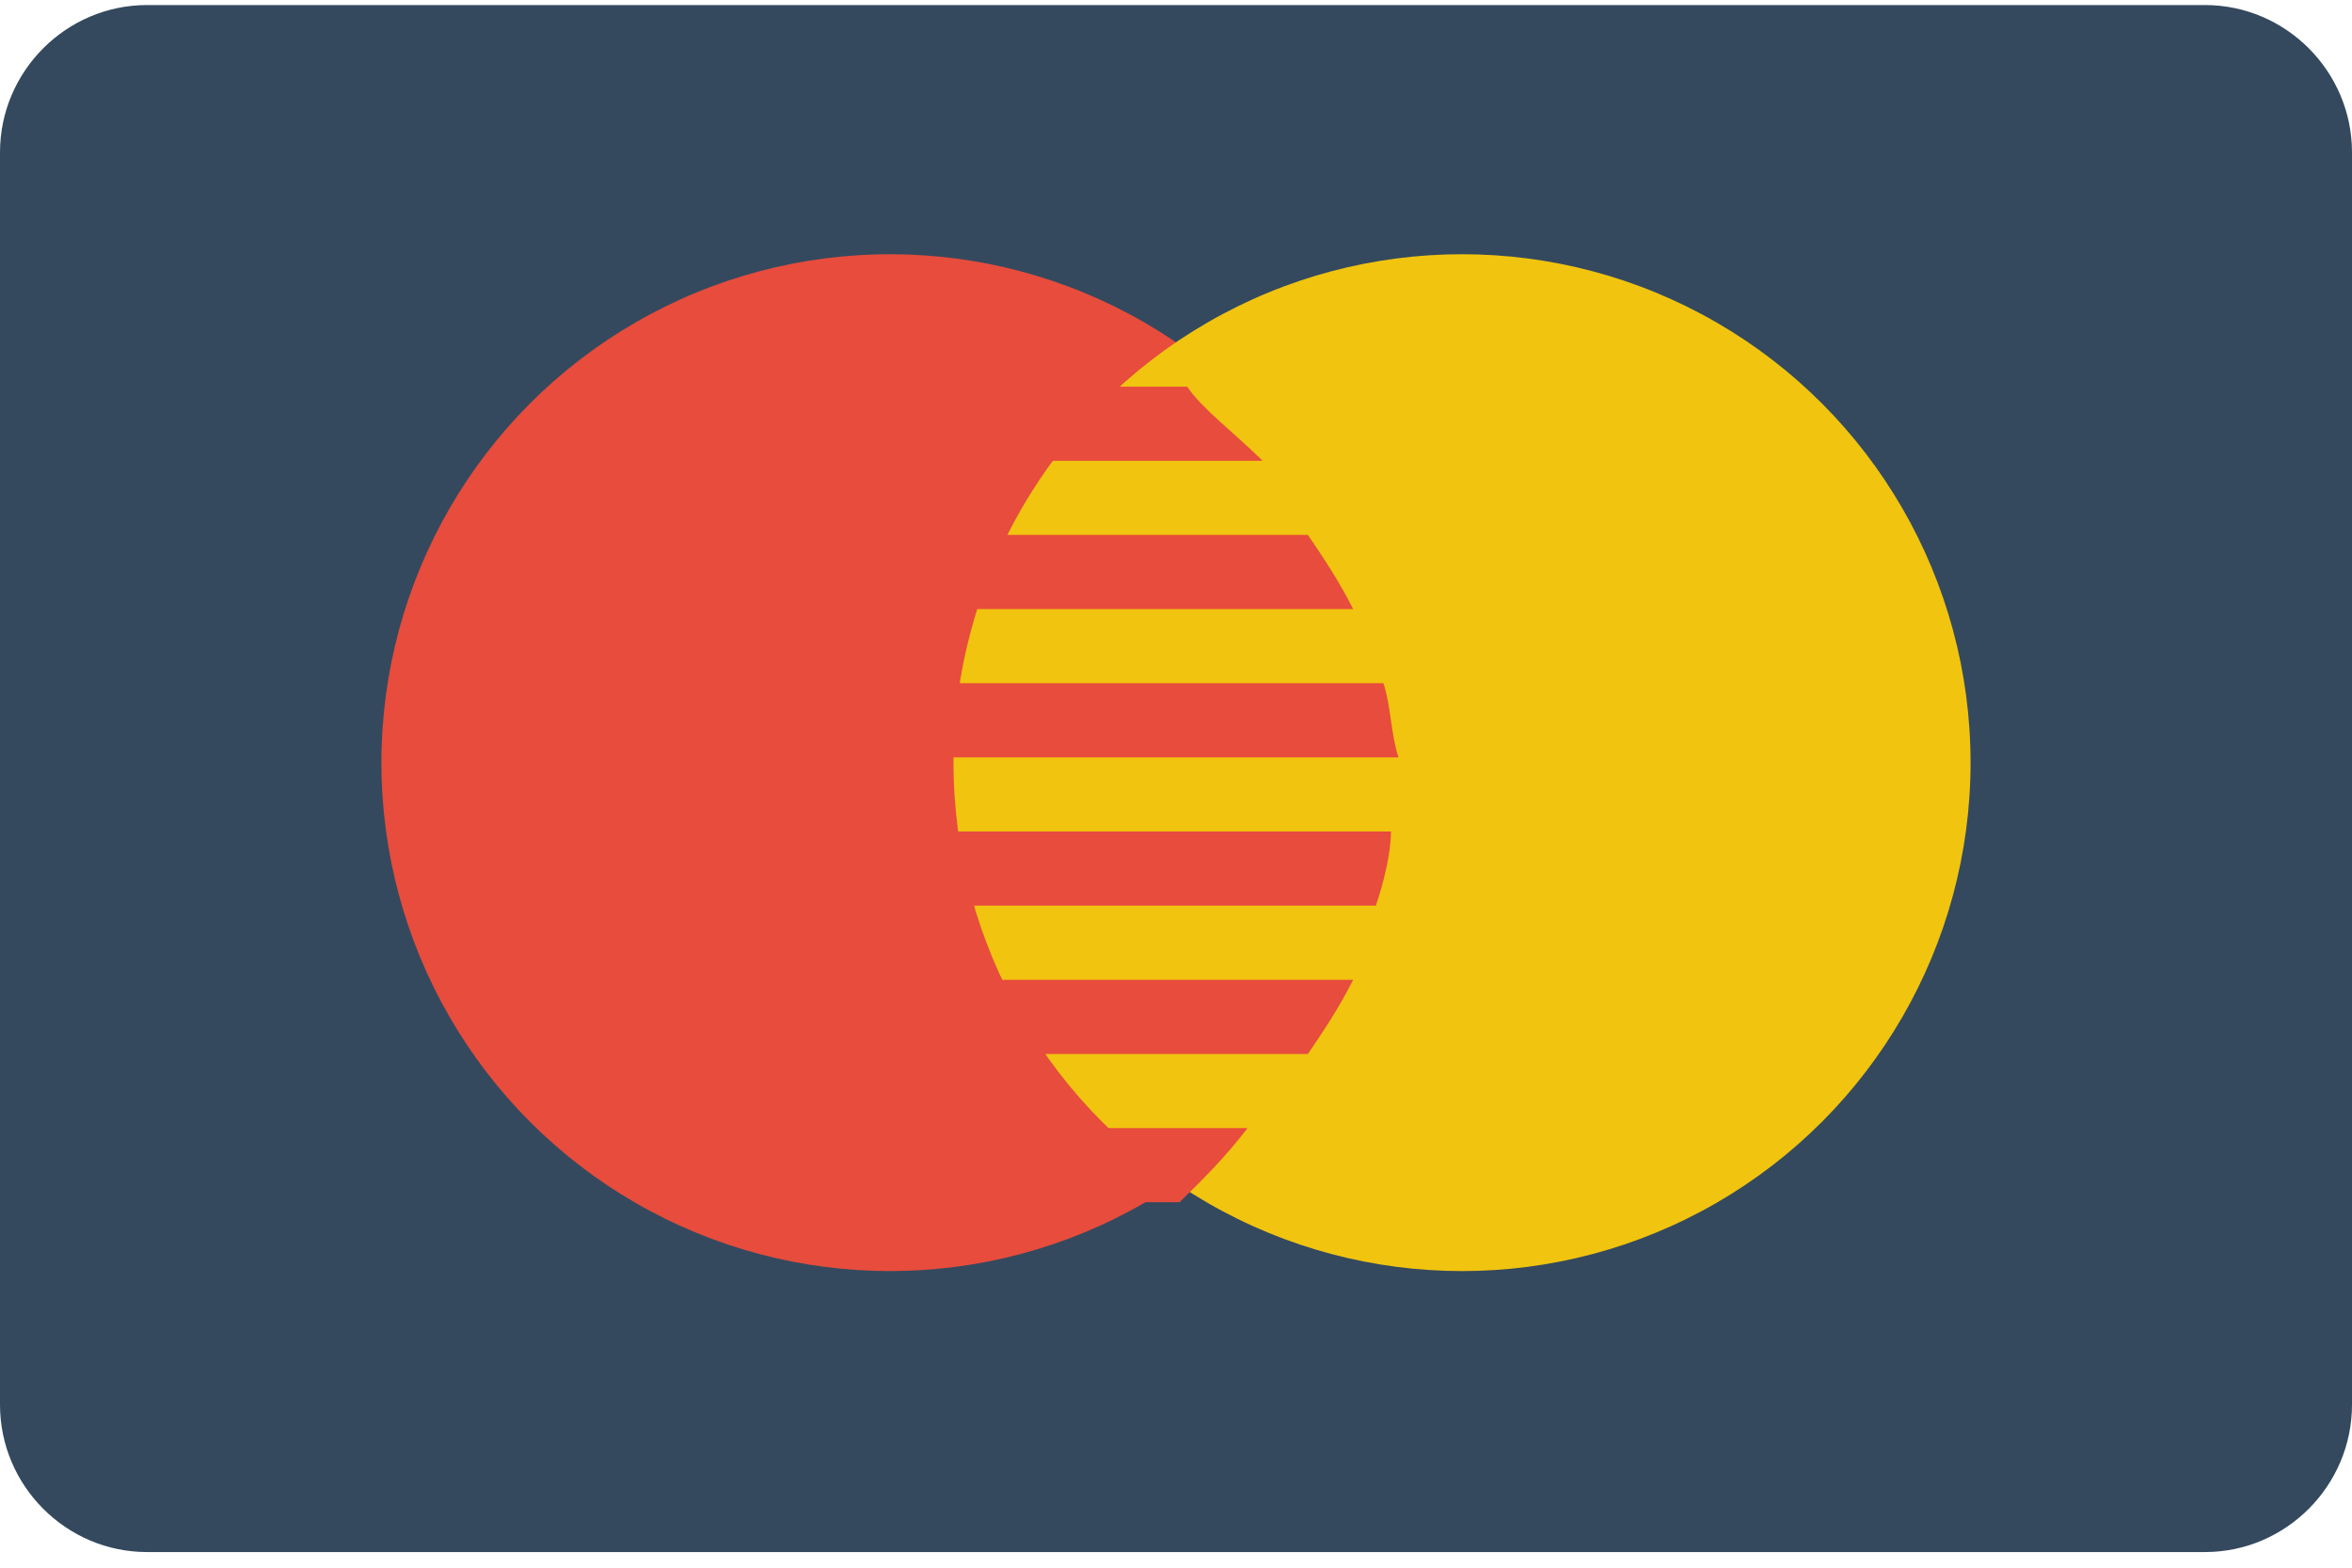 <?xml version="1.0" encoding="UTF-8"?>
<svg width="75px" height="50px" viewBox="0 0 75 50" version="1.1" xmlns="http://www.w3.org/2000/svg" xmlns:xlink="http://www.w3.org/1999/xlink">
    <!-- Generator: Sketch 52.2 (67145) - http://www.bohemiancoding.com/sketch -->
    <title>if_Mastercard_345560</title>
    <desc>Created with Sketch.</desc>
    <g id="Page-1" stroke="none" stroke-width="1" fill="none" fill-rule="evenodd">
        <g id="No-Milk---Cart" transform="translate(-1033, -2210)">
            <g id="Payment" transform="translate(220, 1902)">
                <g id="if_Mastercard_345560" transform="translate(813, 308)">
                    <g id="Mastercard" fill="#34495E">
                        <path d="M70.312,0.161 L4.688,0.161 C2.109,0.161 0,2.276 0,4.86 L0,44.802 C0,47.386 2.109,49.501 4.688,49.501 L70.312,49.501 C72.891,49.501 75,47.386 75,44.802 L75,4.86 C75,2.276 72.891,0.161 70.312,0.161 Z" id="Shape"></path>
                    </g>
                    <g id="Mastercard_1_" transform="translate(12.162, 8.108)" fill="#E74C3C">
                        <circle id="Oval" cx="16.216" cy="16.216" r="16.216"></circle>
                    </g>
                    <g id="Mastercard_2_" transform="translate(30.405, 8.108)" fill="#F1C40F">
                        <circle id="Oval" cx="16.216" cy="16.216" r="16.216"></circle>
                    </g>
                    <g id="Mastercard_3_" transform="translate(25.338, 12.162)" fill="#E74C3C">
                        <path d="M16.368,4.899 L2.889,4.899 C2.407,5.608 1.926,6.318 1.444,7.264 L17.812,7.264 C17.331,6.318 16.85,5.608 16.368,4.899 Z M12.517,0.169 L6.981,0.169 C6.258,0.878 5.536,1.588 4.814,2.534 L14.924,2.534 C13.961,1.588 12.998,0.878 12.517,0.169 Z M18.775,9.628 L0.722,9.628 C0.481,10.338 0.241,11.284 0.241,11.993 L19.257,11.993 C19.016,11.284 19.016,10.338 18.775,9.628 Z M2.889,21.453 L16.368,21.453 C16.85,20.743 17.331,20.034 17.812,19.088 L1.444,19.088 C1.926,20.034 2.407,20.743 2.889,21.453 Z M0.481,16.723 L18.535,16.723 C18.775,16.014 19.016,15.068 19.016,14.358 L0,14.358 C0.241,15.068 0.241,16.014 0.481,16.723 Z M6.74,26.182 L12.276,26.182 C12.998,25.473 13.72,24.764 14.443,23.818 L4.333,23.818 C5.296,24.764 6.258,25.473 6.74,26.182 Z" id="Shape"></path>
                    </g>
                </g>
            </g>
        </g>
    </g>
</svg>